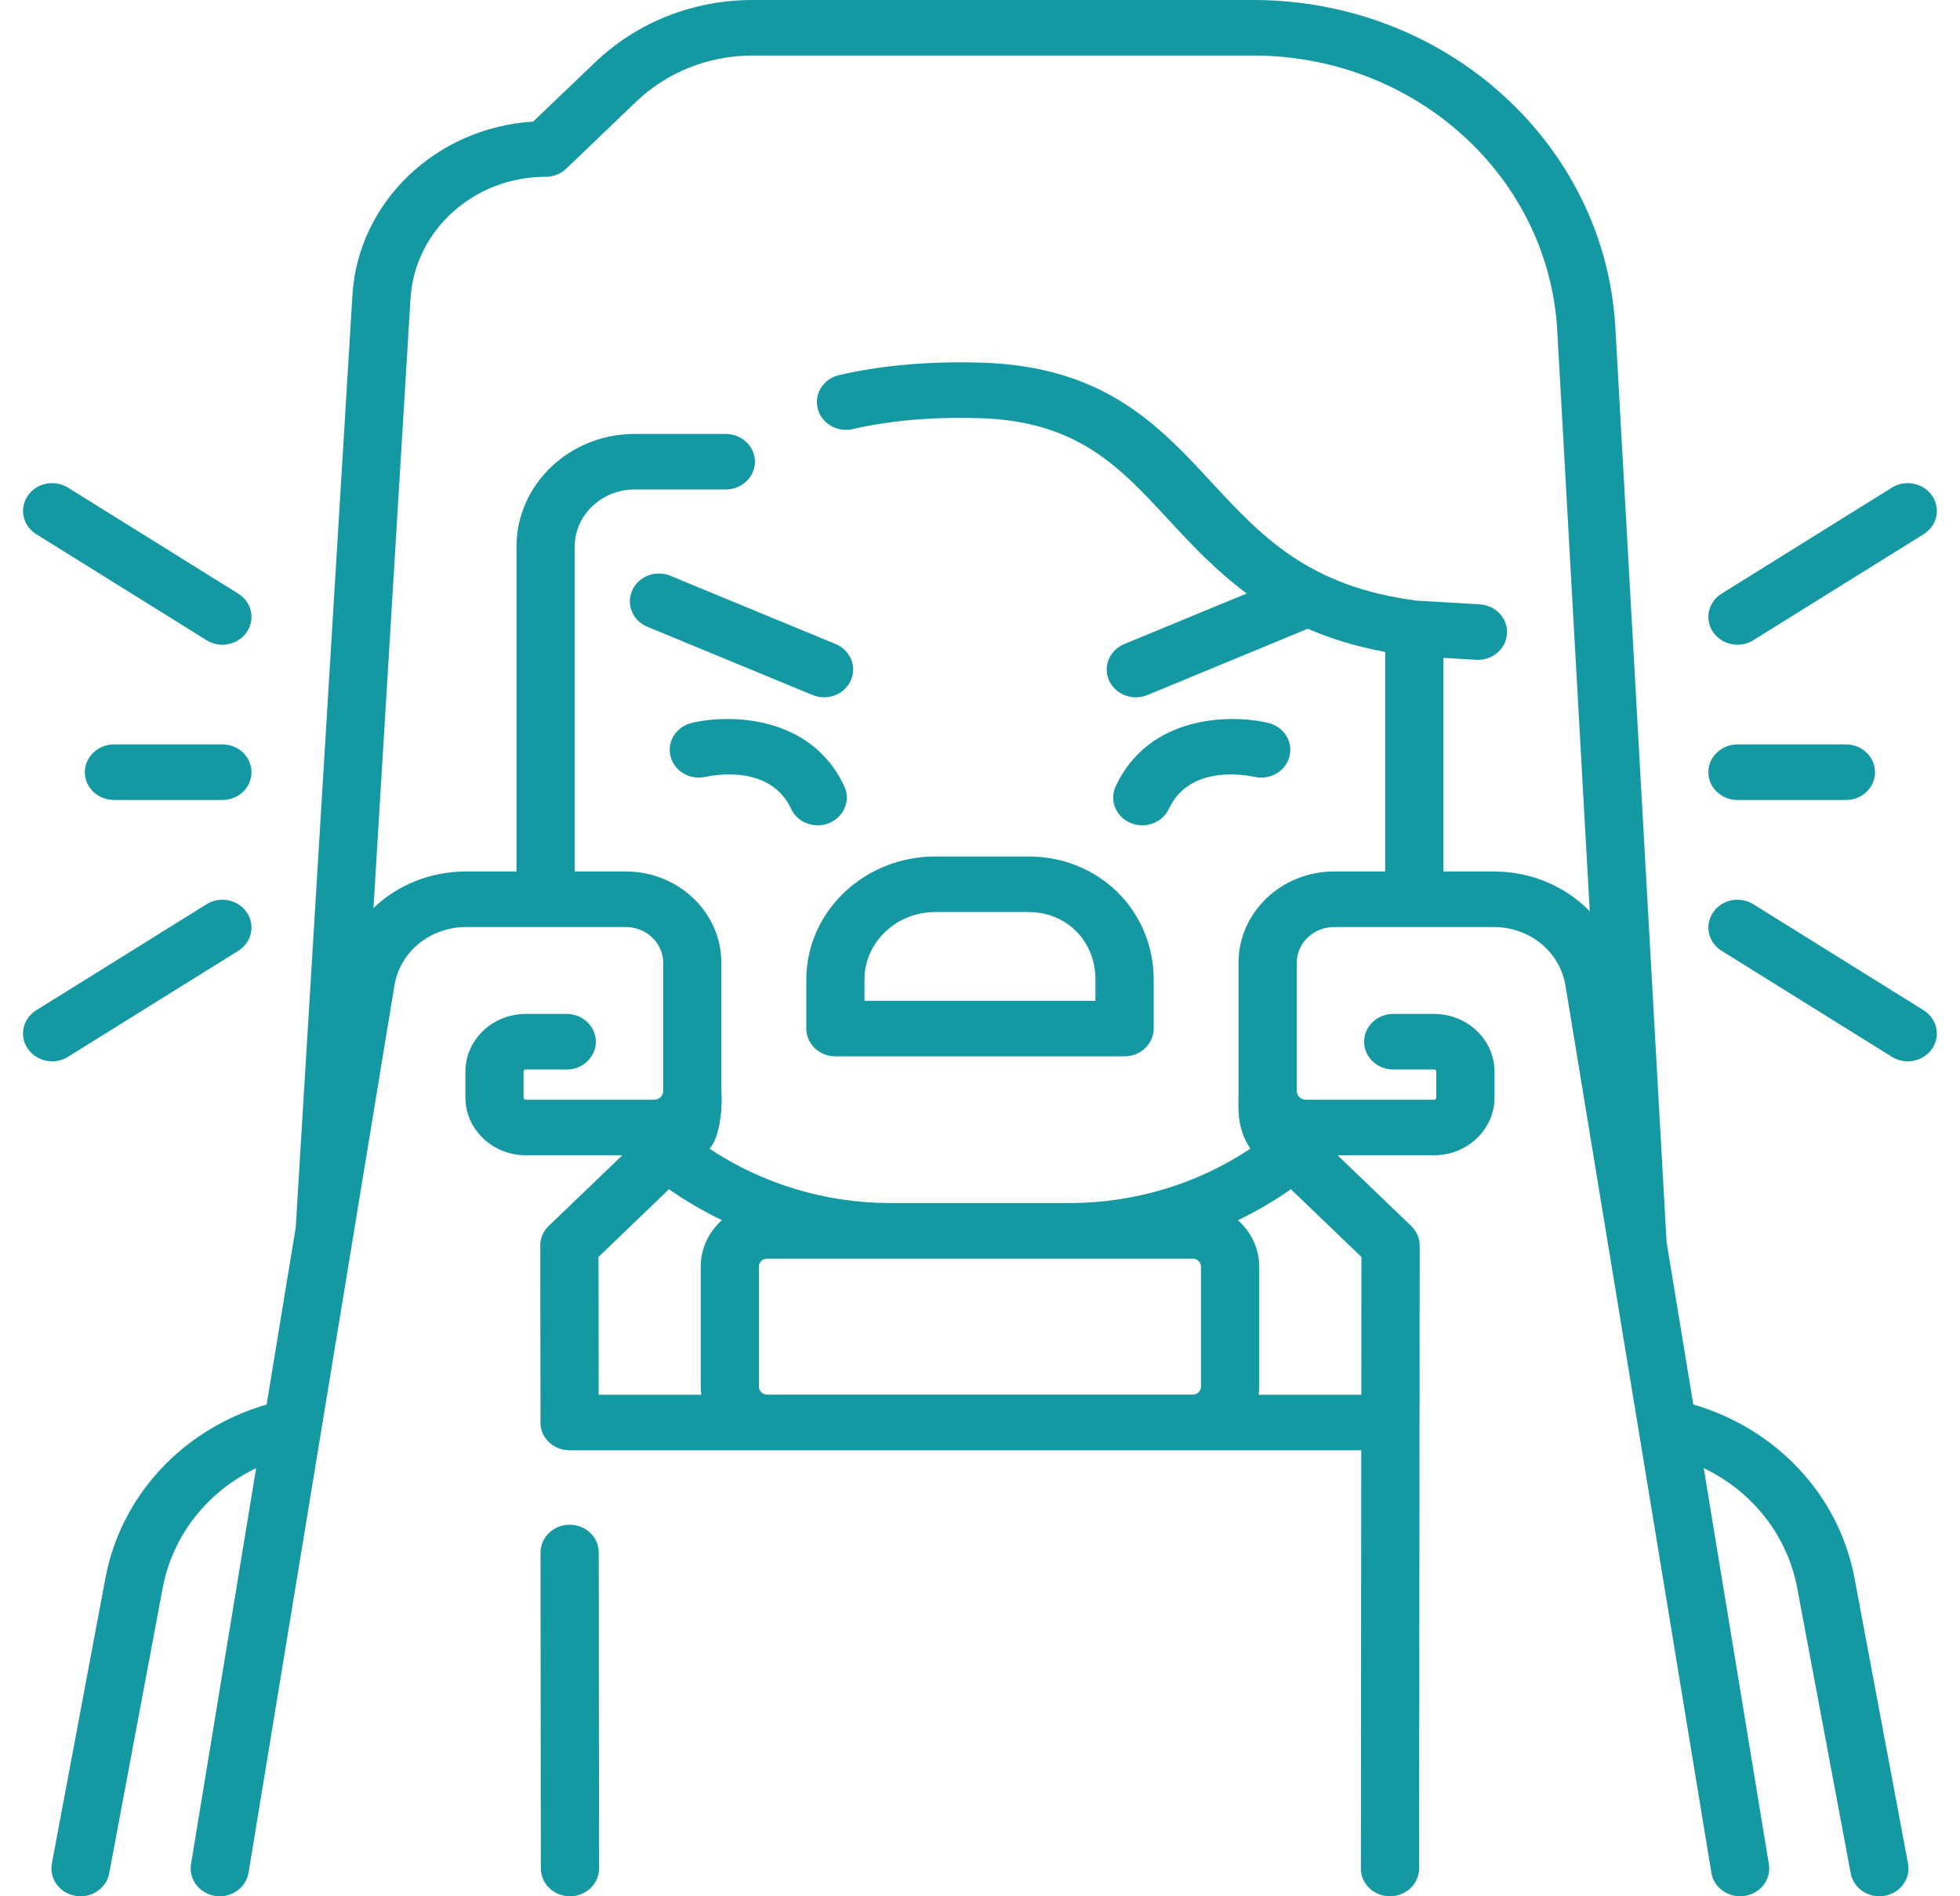 <svg width="31" height="30" viewBox="0 0 31 30" fill="none" xmlns="http://www.w3.org/2000/svg">
<path d="M29.332 24.968C29.085 23.654 28.099 22.604 26.782 22.22L26.359 19.65L25.549 5.182C25.387 2.276 22.871 0 19.822 0H11.906C10.961 0 10.074 0.352 9.407 0.991L8.432 1.924C6.902 2.018 5.664 3.191 5.574 4.671L4.677 19.421L4.217 22.22C2.899 22.604 1.913 23.654 1.667 24.968L0.82 29.483C0.776 29.722 0.942 29.95 1.192 29.993C1.22 29.998 1.247 30 1.274 30C1.493 30 1.687 29.851 1.727 29.638L2.573 25.123C2.73 24.288 3.284 23.594 4.051 23.227L3.021 29.492C2.982 29.732 3.153 29.957 3.405 29.994C3.429 29.998 3.453 30 3.477 30C3.699 30 3.895 29.845 3.931 29.628L6.238 15.593C6.326 15.056 6.804 14.666 7.374 14.666H9.897C10.223 14.666 10.489 14.919 10.489 15.23V17.26C10.489 17.336 10.424 17.398 10.344 17.398H8.317C8.297 17.398 8.281 17.383 8.281 17.364V16.953C8.281 16.935 8.297 16.92 8.317 16.92H8.963C9.218 16.92 9.424 16.723 9.424 16.48C9.424 16.238 9.218 16.041 8.963 16.041H8.317C7.789 16.041 7.361 16.45 7.361 16.953V17.364C7.361 17.867 7.789 18.277 8.317 18.277H9.843L8.678 19.396C8.592 19.478 8.544 19.59 8.545 19.706L8.549 22.467C8.548 22.48 8.547 22.492 8.547 22.504C8.547 22.747 8.753 22.944 9.007 22.944H9.009H9.01H21.53L21.524 29.56C21.523 29.803 21.73 30 21.984 30H21.984C22.238 30 22.444 29.803 22.445 29.561L22.454 19.706C22.454 19.59 22.406 19.478 22.32 19.396L21.156 18.277H22.682C23.209 18.277 23.638 17.867 23.638 17.364V16.953C23.638 16.45 23.209 16.041 22.682 16.041H22.035C21.781 16.041 21.575 16.238 21.575 16.48C21.575 16.723 21.781 16.92 22.035 16.92H22.682C22.701 16.92 22.717 16.935 22.717 16.953V17.364C22.717 17.383 22.701 17.398 22.682 17.398H20.654C20.575 17.398 20.51 17.336 20.51 17.26V15.23C20.51 14.919 20.775 14.666 21.101 14.666H23.625C24.194 14.666 24.672 15.056 24.76 15.593L27.068 29.629C27.103 29.845 27.299 30 27.522 30C27.546 30 27.57 29.998 27.594 29.994C27.845 29.957 28.017 29.732 27.977 29.492L26.947 23.227C27.714 23.594 28.268 24.288 28.425 25.123L29.272 29.638C29.311 29.851 29.506 30 29.724 30C29.751 30 29.779 29.998 29.806 29.993C30.056 29.95 30.223 29.722 30.178 29.483L29.332 24.968ZM10.581 18.814C10.847 19 11.126 19.164 11.418 19.304C11.212 19.488 11.083 19.748 11.083 20.038V21.938C11.083 21.981 11.086 22.023 11.092 22.065H9.469L9.466 19.886L10.581 18.814ZM18.863 19.912C18.936 19.912 18.995 19.968 18.995 20.038V21.938C18.995 22.008 18.936 22.064 18.863 22.064H12.136C12.063 22.064 12.003 22.008 12.003 21.938V20.038C12.003 19.968 12.063 19.912 12.136 19.912H18.863ZM21.531 22.065H19.907C19.912 22.023 19.916 21.981 19.916 21.938V20.038C19.916 19.748 19.786 19.488 19.58 19.304C19.872 19.164 20.152 19 20.417 18.814L21.533 19.886L21.531 22.065ZM23.625 13.787H22.829V10.408L23.347 10.438C23.357 10.439 23.367 10.439 23.376 10.439C23.617 10.439 23.82 10.26 23.835 10.027C23.851 9.785 23.658 9.576 23.404 9.561L22.413 9.503C20.693 9.284 19.95 8.481 19.163 7.631C18.326 6.727 17.46 5.792 15.513 5.737C14.693 5.713 13.939 5.78 13.272 5.934C13.025 5.991 12.873 6.228 12.933 6.464C12.993 6.7 13.241 6.845 13.489 6.788C14.076 6.652 14.748 6.594 15.486 6.615C17.035 6.659 17.701 7.379 18.473 8.213C18.838 8.607 19.224 9.024 19.719 9.389L17.782 10.189C17.548 10.286 17.441 10.545 17.542 10.767C17.618 10.933 17.787 11.032 17.965 11.032C18.026 11.032 18.088 11.021 18.148 10.996L20.684 9.947C21.04 10.102 21.443 10.228 21.908 10.314V13.787H21.101C20.268 13.787 19.589 14.434 19.589 15.23V17.26C19.586 17.567 19.562 17.845 19.775 18.173C18.942 18.729 17.945 19.032 16.92 19.033H14.078C13.054 19.032 12.057 18.729 11.223 18.173C11.38 18.001 11.432 17.551 11.409 17.26V15.23C11.409 14.434 10.731 13.787 9.897 13.787H9.09V8.648C9.09 8.15 9.515 7.744 10.038 7.744H11.479C11.733 7.744 11.94 7.547 11.94 7.304C11.94 7.062 11.733 6.865 11.479 6.865H10.038C9.008 6.865 8.169 7.665 8.169 8.648V13.787H7.373C6.802 13.787 6.283 14.005 5.907 14.365L6.493 4.722C6.559 3.643 7.497 2.797 8.63 2.797C8.752 2.797 8.869 2.751 8.956 2.668L10.059 1.611C10.552 1.139 11.208 0.879 11.906 0.879H19.822C22.382 0.879 24.493 2.79 24.63 5.229L25.144 14.417C24.765 14.026 24.223 13.787 23.625 13.787Z" fill="#1499A2"/>
<path d="M10 9.338C9.899 9.561 10.006 9.82 10.239 9.916L12.85 10.995C12.91 11.02 12.972 11.032 13.033 11.032C13.211 11.032 13.38 10.933 13.456 10.767C13.557 10.544 13.449 10.286 13.216 10.189L10.605 9.11C10.372 9.013 10.101 9.115 10 9.338Z" fill="#1499A2"/>
<path d="M9.01 24.122C9.01 24.122 9.01 24.122 9.009 24.122C8.755 24.122 8.549 24.319 8.549 24.562L8.554 29.561C8.555 29.804 8.761 30 9.015 30H9.015C9.269 30 9.475 29.803 9.475 29.56L9.47 24.561C9.47 24.319 9.264 24.122 9.01 24.122Z" fill="#1499A2"/>
<path d="M13.119 13.019C13.352 12.921 13.457 12.661 13.354 12.44C12.832 11.317 11.547 11.293 10.941 11.437C10.695 11.495 10.546 11.732 10.606 11.967C10.665 12.202 10.914 12.346 11.16 12.29C11.264 12.267 12.18 12.082 12.512 12.796C12.588 12.96 12.756 13.057 12.933 13.057C12.995 13.057 13.059 13.045 13.119 13.019Z" fill="#1499A2"/>
<path d="M17.88 13.019C17.941 13.045 18.004 13.057 18.066 13.057C18.243 13.057 18.411 12.96 18.487 12.796C18.819 12.083 19.734 12.267 19.838 12.29C20.085 12.347 20.333 12.204 20.394 11.969C20.456 11.734 20.305 11.495 20.059 11.437C19.452 11.293 18.167 11.317 17.646 12.44C17.543 12.661 17.648 12.921 17.88 13.019Z" fill="#1499A2"/>
<path d="M27.481 10.2C27.567 10.2 27.654 10.177 27.732 10.128L30.425 8.451C30.638 8.319 30.698 8.046 30.559 7.843C30.42 7.64 30.135 7.582 29.922 7.715L27.229 9.392C27.016 9.525 26.956 9.797 27.095 10C27.183 10.13 27.331 10.2 27.481 10.2Z" fill="#1499A2"/>
<path d="M30.425 15.983L27.732 14.306C27.519 14.173 27.234 14.23 27.095 14.434C26.956 14.637 27.016 14.909 27.229 15.042L29.922 16.719C30 16.767 30.087 16.791 30.173 16.791C30.324 16.791 30.471 16.72 30.559 16.591C30.698 16.388 30.638 16.116 30.425 15.983Z" fill="#1499A2"/>
<path d="M27.48 12.656H29.196C29.45 12.656 29.656 12.46 29.656 12.217C29.656 11.974 29.45 11.777 29.196 11.777H27.48C27.226 11.777 27.02 11.974 27.02 12.217C27.02 12.46 27.226 12.656 27.48 12.656Z" fill="#1499A2"/>
<path d="M0.573 8.451L3.266 10.128C3.344 10.177 3.431 10.2 3.517 10.2C3.667 10.2 3.815 10.13 3.903 10C4.042 9.797 3.982 9.525 3.769 9.392L1.076 7.715C0.863 7.582 0.578 7.64 0.439 7.843C0.3 8.046 0.36 8.318 0.573 8.451Z" fill="#1499A2"/>
<path d="M1.076 16.719L3.769 15.042C3.982 14.909 4.042 14.637 3.903 14.434C3.764 14.23 3.479 14.173 3.266 14.306L0.573 15.983C0.36 16.116 0.3 16.388 0.439 16.591C0.527 16.72 0.674 16.791 0.825 16.791C0.911 16.791 0.998 16.767 1.076 16.719Z" fill="#1499A2"/>
<path d="M3.518 11.777H1.803C1.549 11.777 1.342 11.974 1.342 12.217C1.342 12.46 1.549 12.656 1.803 12.656H3.518C3.772 12.656 3.978 12.46 3.978 12.217C3.978 11.974 3.772 11.777 3.518 11.777Z" fill="#1499A2"/>
<path d="M12.753 15.497V16.273C12.753 16.515 12.959 16.712 13.213 16.712H17.786C18.04 16.712 18.247 16.515 18.247 16.273V15.497C18.247 14.405 17.377 13.55 16.268 13.55H14.793C13.668 13.55 12.753 14.423 12.753 15.497ZM13.673 15.497C13.673 14.908 14.175 14.429 14.793 14.429H16.268C16.871 14.429 17.326 14.888 17.326 15.497V15.833H13.673V15.497Z" fill="#1499A2"/>
</svg>
